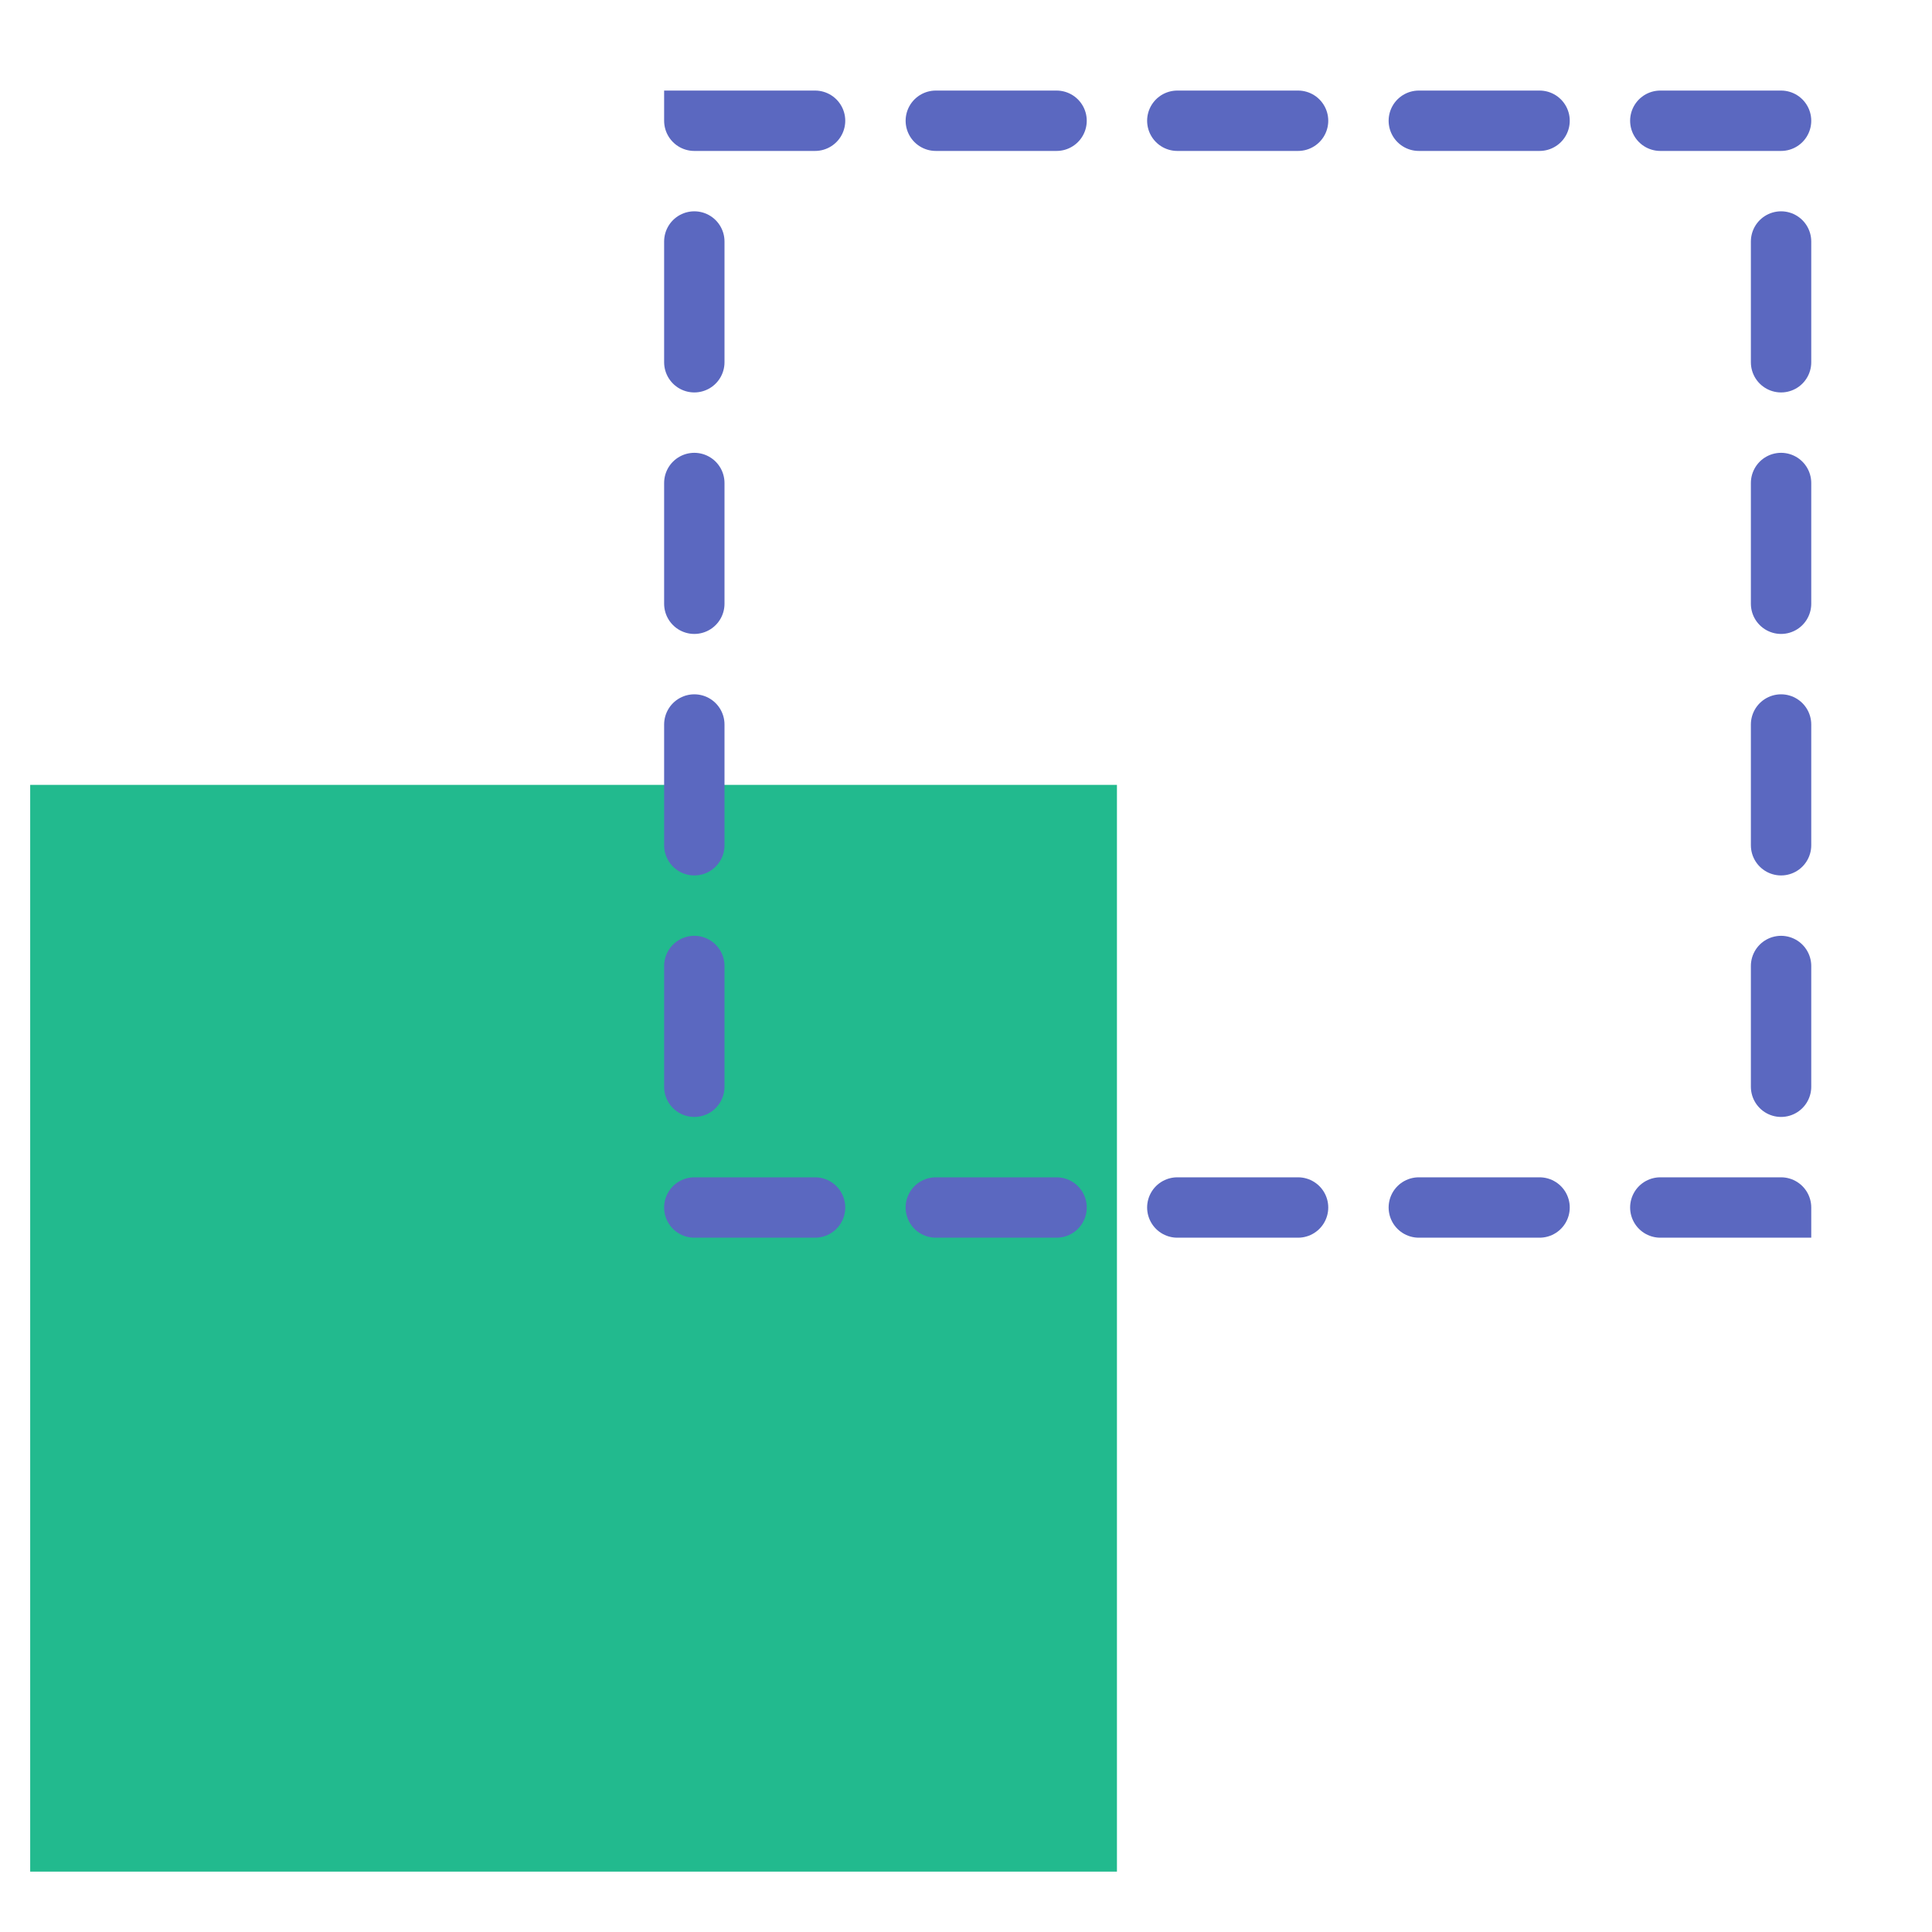<svg xmlns="http://www.w3.org/2000/svg" width="64" height="64" viewBox="0 0 64 64">
  <g fill="none" fill-rule="evenodd">
    <rect width="36" height="36" x="1" y="26" fill="#22BA8E"/>
    <rect width="36" height="36" x="23" y="4" stroke="#5B68C0" stroke-dasharray="4" stroke-linecap="round" stroke-width="2"/>
  </g>
</svg>
